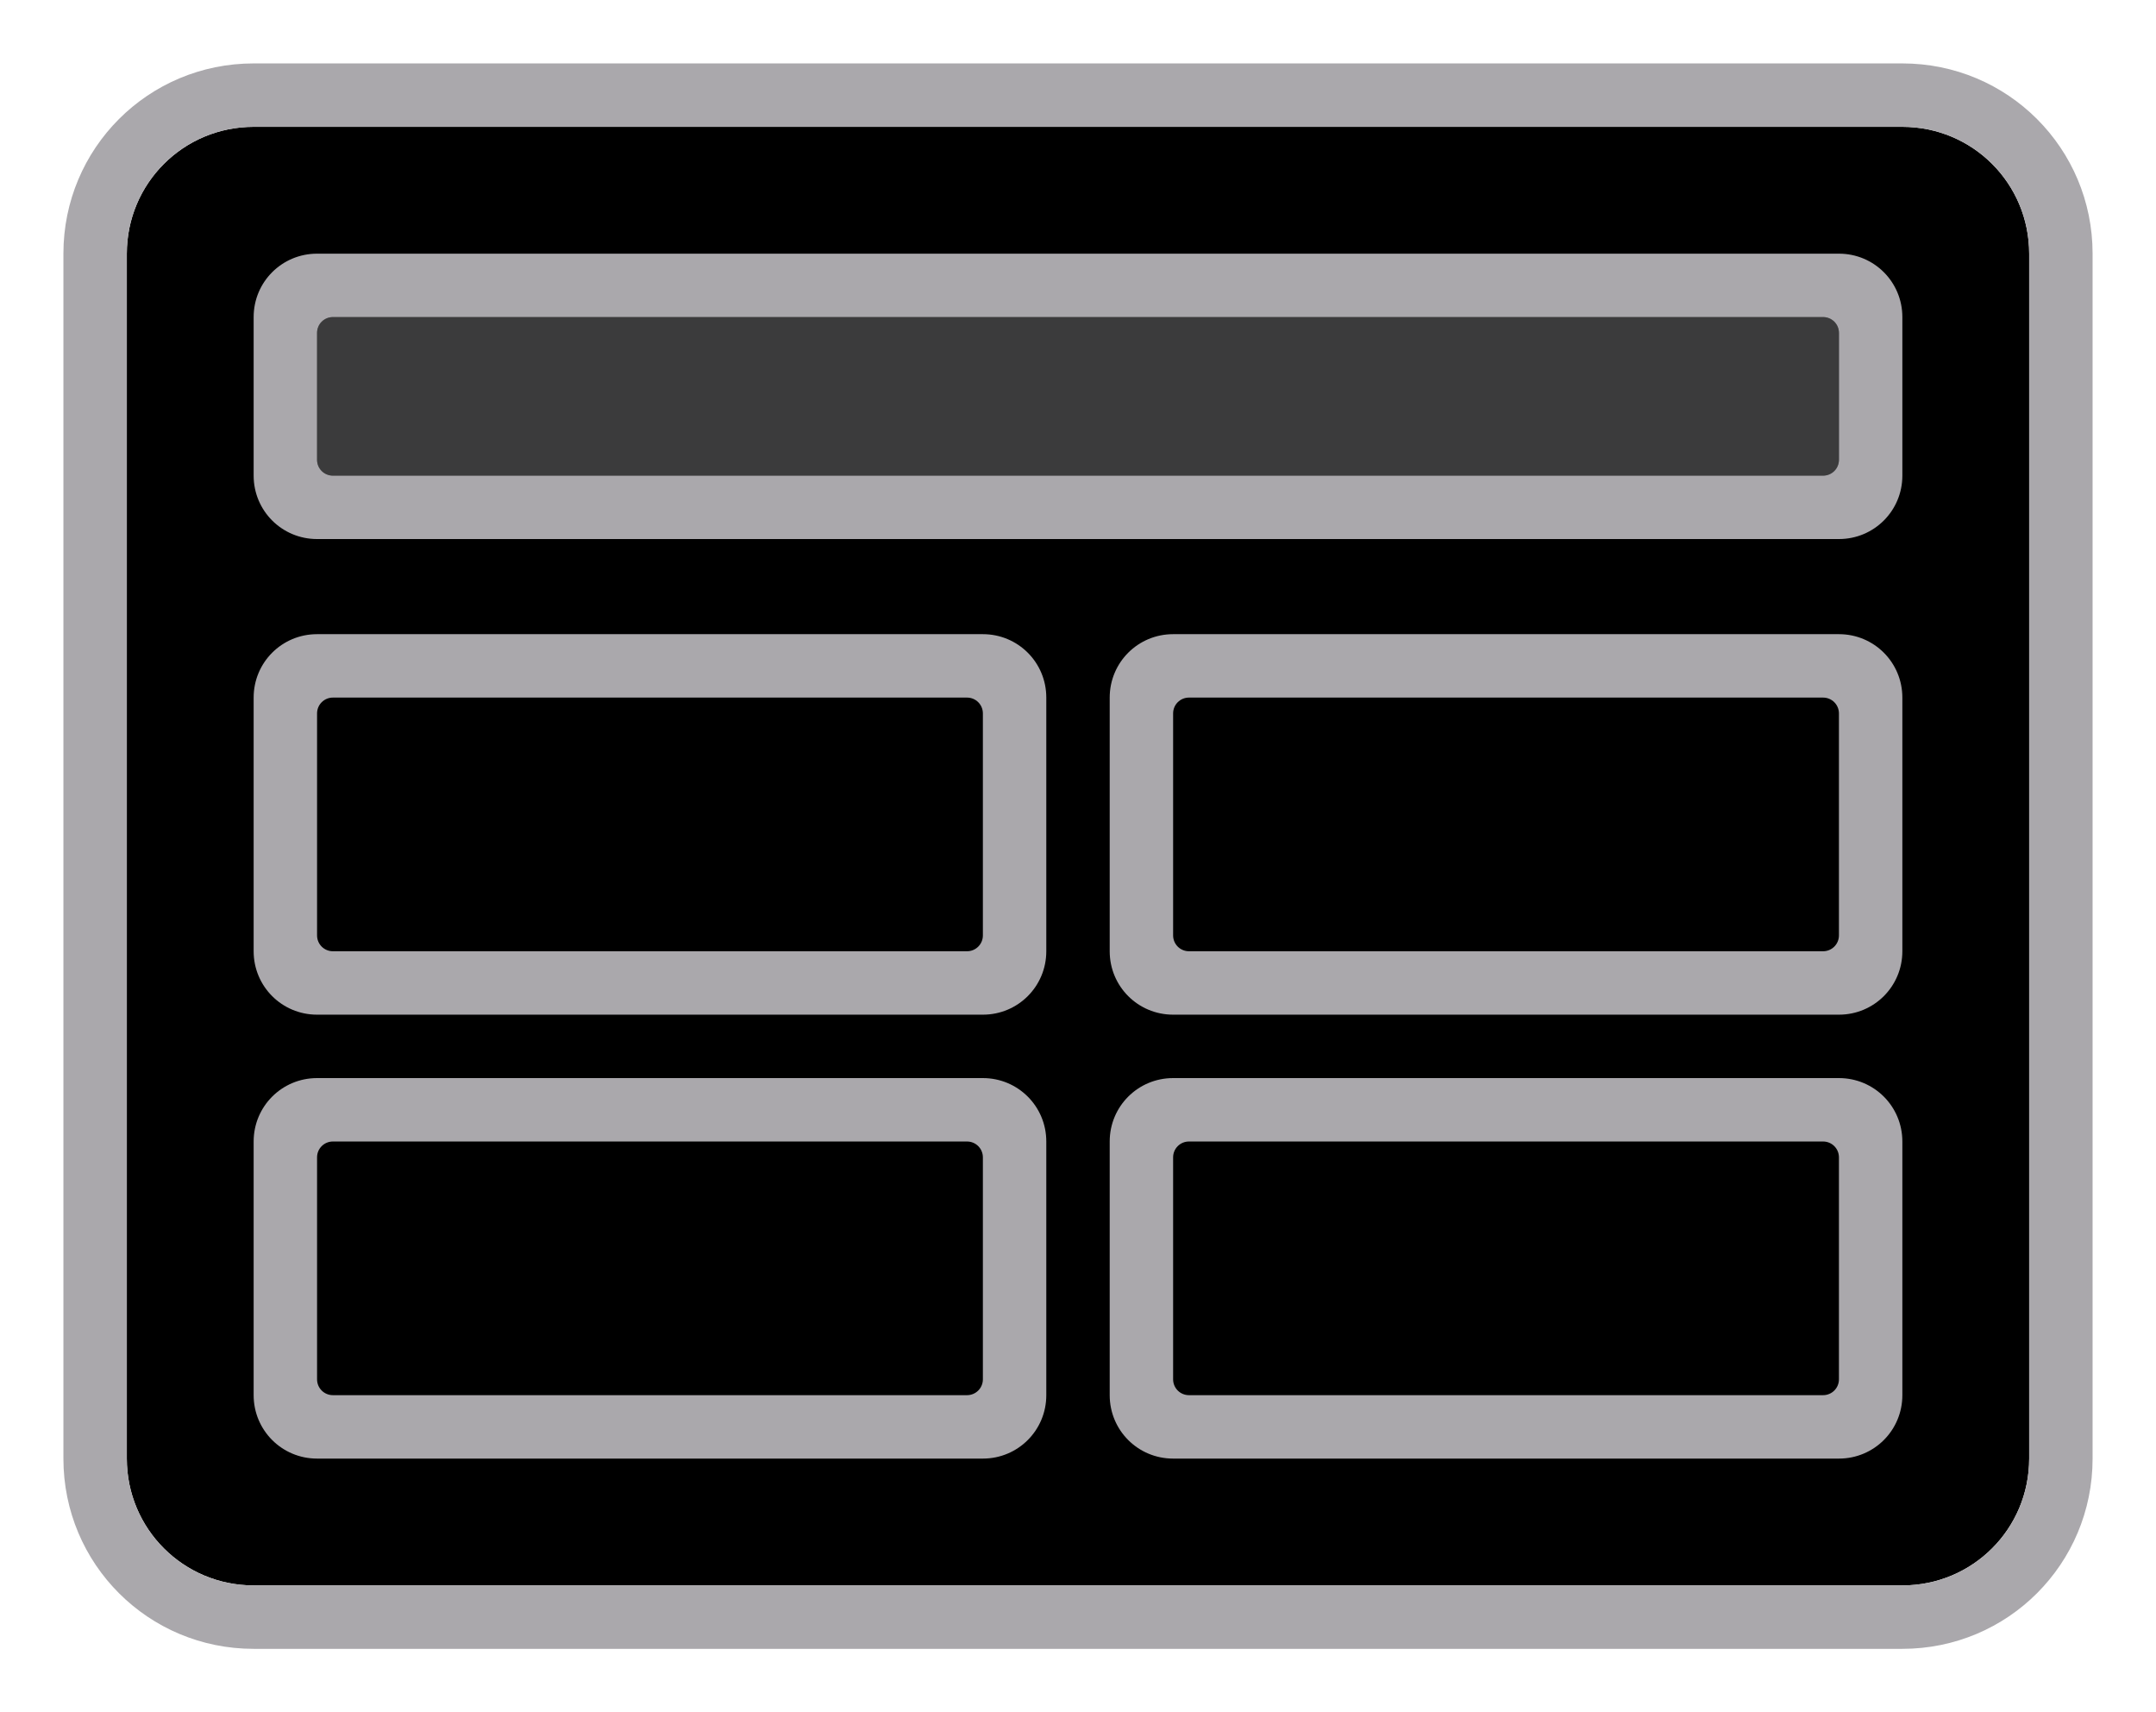 <svg height="54" viewBox="0 0 68 54" width="68" xmlns="http://www.w3.org/2000/svg"><path d="m8 4c-2.216 0-4 1.784-4 4v38c0 2.216 1.784 4 4 4h52c2.216 0 4-1.784 4-4v-38c0-2.216-1.784-4-4-4z" fill="#000"/><g fill="#aaa8ac"><path d="m8 2c-3.324 0-6 2.676-6 6v38c0 3.324 2.676 6 6 6h52c3.324 0 6-2.676 6-6v-38c0-3.324-2.676-6-6-6zm0 2h52c2.216 0 4 1.784 4 4v38c0 2.216-1.784 4-4 4h-52c-2.216 0-4-1.784-4-4v-38c0-2.216 1.784-4 4-4z"/><path d="m10 8c-1.108 0-2 .892-2 2v5c0 1.108.892 2 2 2h48c1.108 0 2-.892 2-2v-5c0-1.108-.892-2-2-2zm.5 2h47c.277 0 .5.223.5.5v4c0 .277-.223.5-.5.5h-47c-.277 0-.5-.223-.5-.5v-4c0-.277.223-.5.5-.5z"/><path d="m10.5 10h47c.277 0 .5.223.5.5v4c0 .277-.223.5-.5.5h-47c-.277 0-.5-.223-.5-.5v-4c0-.277.223-.5.5-.5z" opacity=".35"/><path d="m31 20c1.108 0 2 .892 2 2v8c0 1.108-.892 2-2 2h-21c-1.108 0-2-.892-2-2v-8c0-1.108.892-2 2-2zm-.5 2h-20c-.277 0-.5.223-.5.5v7c0 .277.223.5.5.5h20c.277 0 .5-.223.5-.5v-7c0-.277-.223-.5-.5-.5z"/><path d="m58 20c1.108 0 2 .892 2 2v8c0 1.108-.892 2-2 2h-21c-1.108 0-2-.892-2-2v-8c0-1.108.892-2 2-2zm-.5 2h-20c-.277 0-.5.223-.5.5v7c0 .277.223.5.5.5h20c.277 0 .5-.223.5-.5v-7c0-.277-.223-.5-.5-.5z"/><path d="m31 34c1.108 0 2 .892 2 2v8c0 1.108-.892 2-2 2h-21c-1.108 0-2-.892-2-2v-8c0-1.108.892-2 2-2zm-.5 2h-20c-.277 0-.5.223-.5.5v7c0 .277.223.5.5.5h20c.277 0 .5-.223.5-.5v-7c0-.277-.223-.5-.5-.5z"/><path d="m58 34c1.108 0 2 .892 2 2v8c0 1.108-.892 2-2 2h-21c-1.108 0-2-.892-2-2v-8c0-1.108.892-2 2-2zm-.5 2h-20c-.277 0-.5.223-.5.5v7c0 .277.223.5.5.5h20c.277 0 .5-.223.5-.5v-7c0-.277-.223-.5-.5-.5z"/></g></svg>